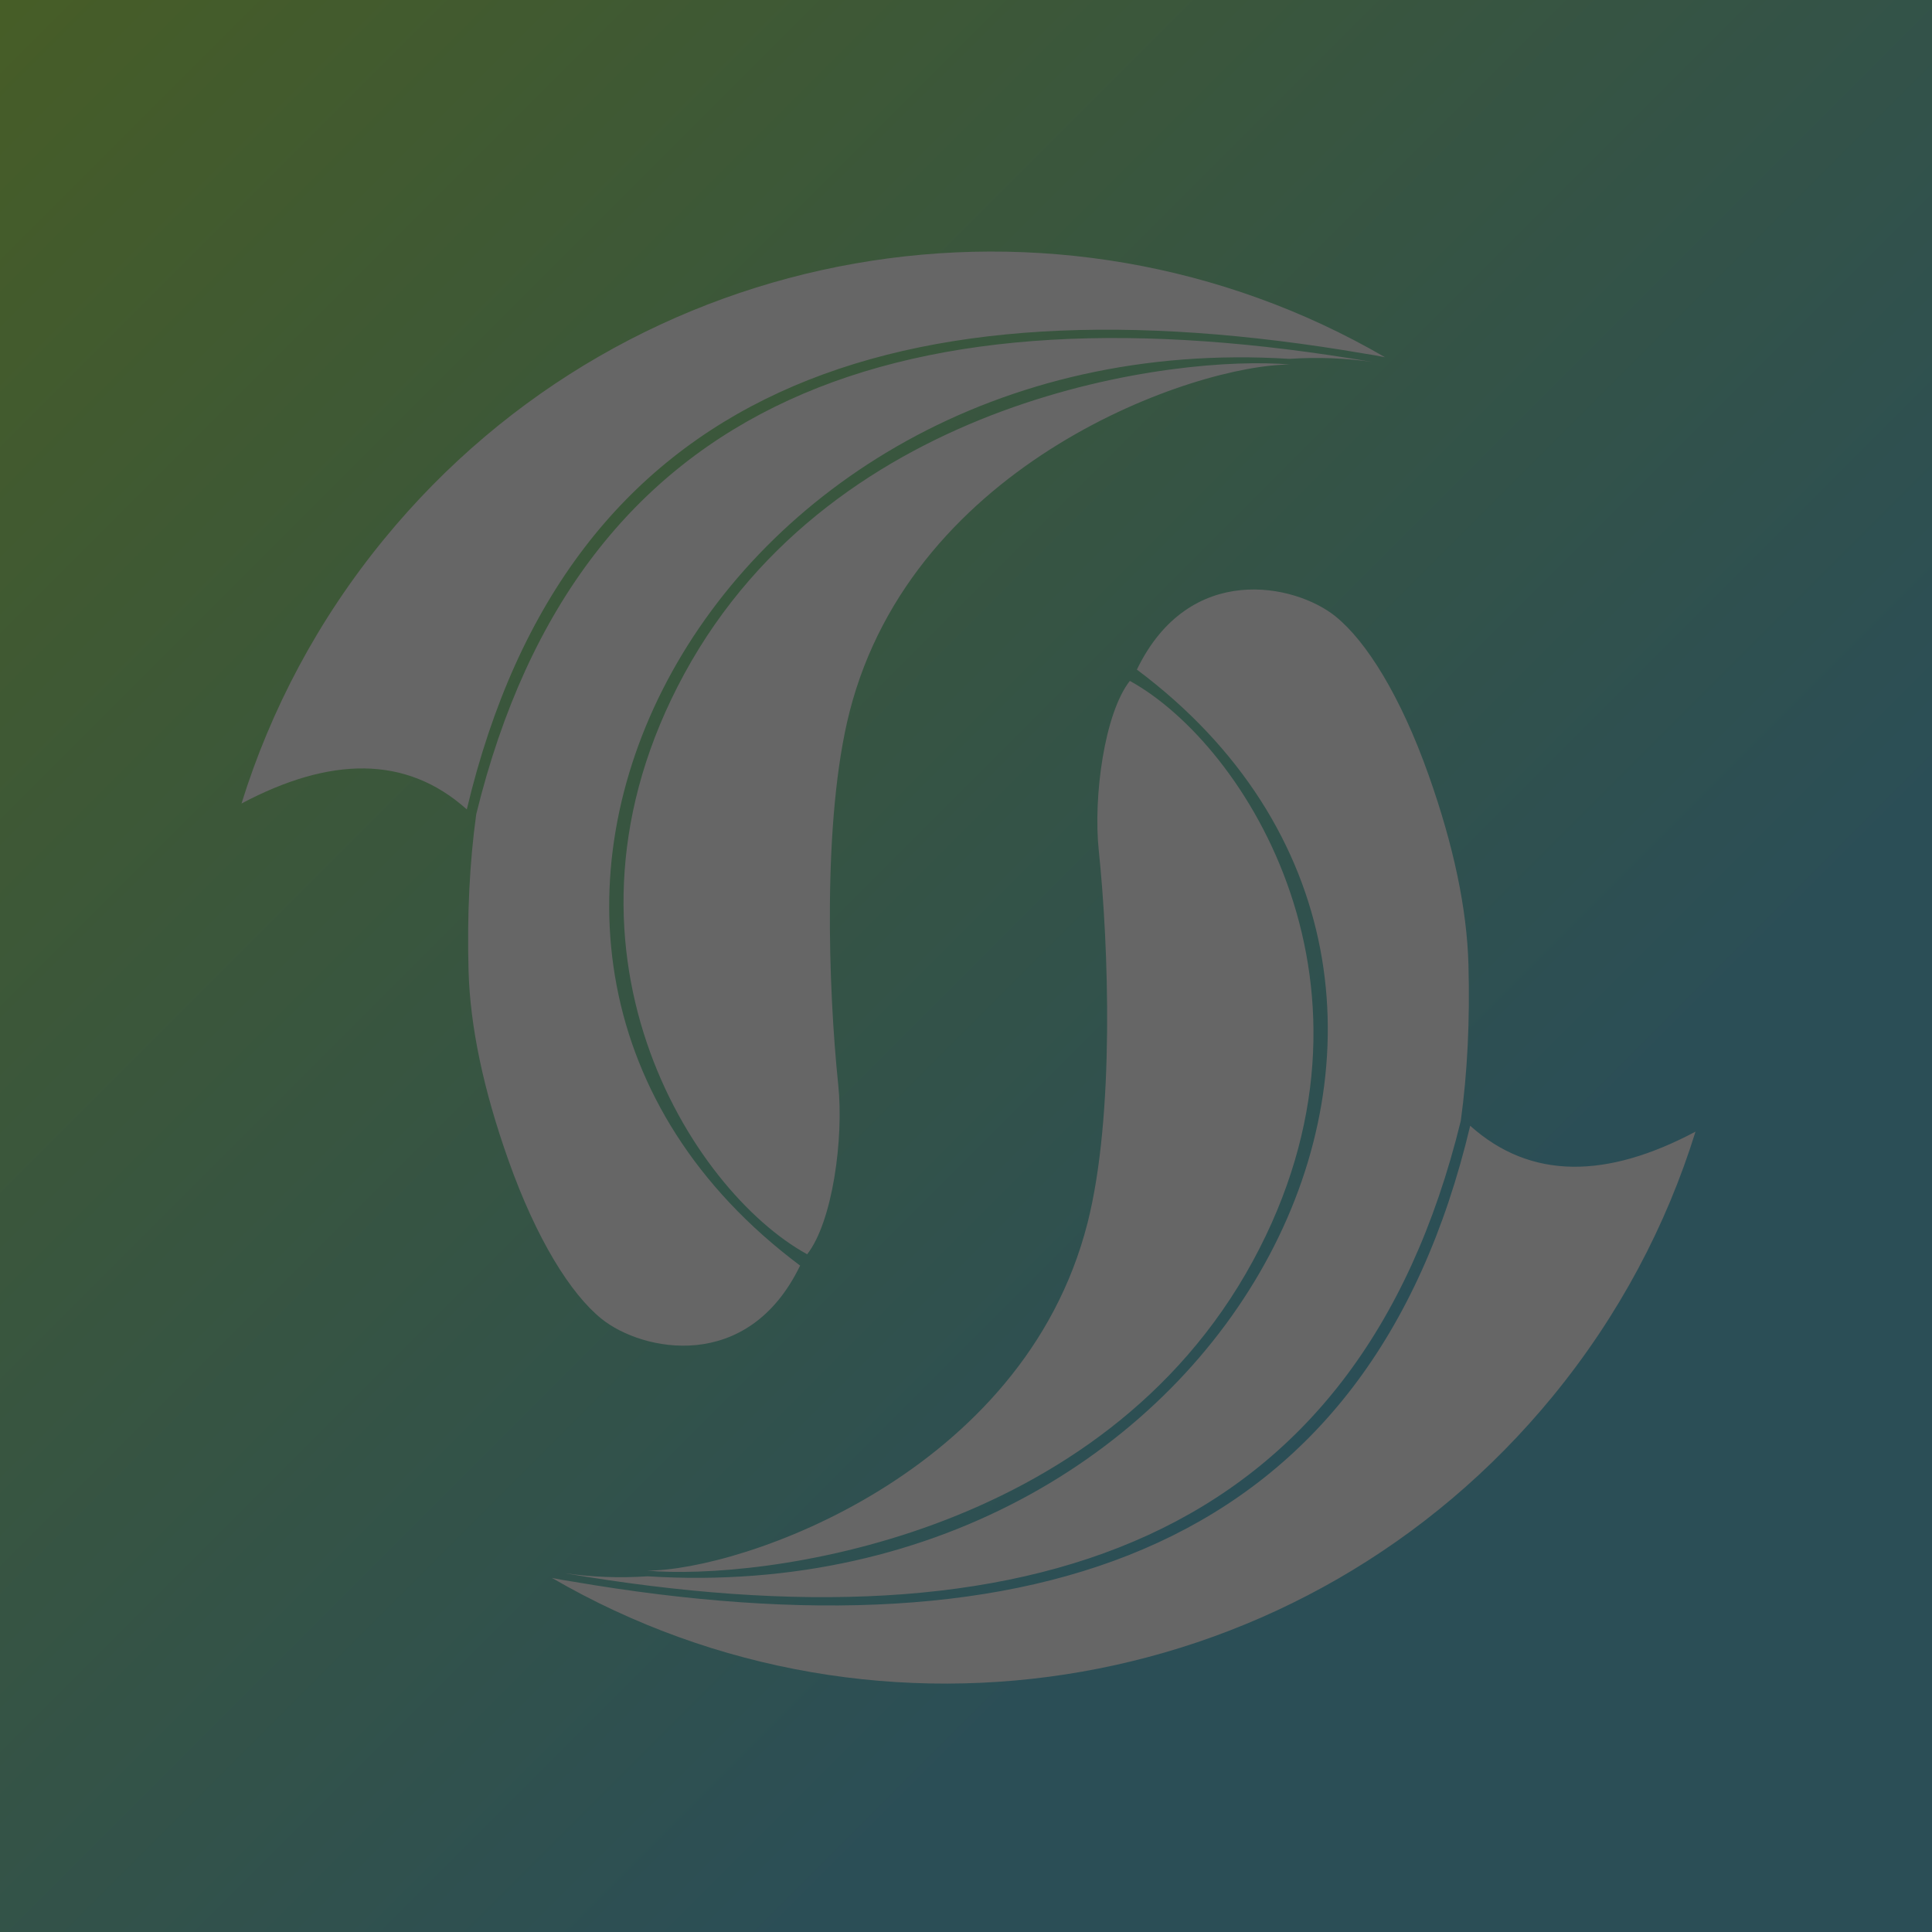 <svg xmlns="http://www.w3.org/2000/svg" width="1920" height="1920" fill="none" viewBox="0 0 1920 1920"><rect x="0" y="0" width="1920" height="1920" fill="#333333" stroke="none"/><g opacity=".25"><rect width="1920" height="1920" fill="url(#paint0_linear_43_6)"/><path fill="#fff" fill-rule="evenodd" d="M463.915 804.386C564.037 382.749 893.848 272.306 1355.82 351.385C1362.74 352.41 1369.61 353.622 1376.44 355.03C1051.24 166.133 627.871 235.406 381.777 535.652C316.022 615.856 268.976 705.251 240 798.541C327.728 751.98 403.412 750.164 463.915 804.386ZM802.161 1246.49C687.073 1183.33 532.687 940.527 680.055 669.649C830.402 393.298 1171.29 352.456 1282.16 362.281C1188.13 362.281 907.77 458.412 844.266 707.544C817.076 814.211 823.213 984.035 833.038 1078.07C838.61 1131.4 827.424 1214.21 802.161 1246.49ZM1129.83 665.438C1548.07 978.421 1225.27 1602.98 643.639 1566.52C615.328 1568.38 587.689 1567.33 560.734 1563.35C1022.7 1642.43 1349.02 1533.32 1451.7 1113.98C1458.32 1065.86 1460.86 1014.05 1459.33 958.567C1457.8 903.076 1444.6 840.275 1419.73 770.188C1391.88 691.673 1357.92 637.298 1327.09 612.462C1287.07 580.222 1181.79 557.741 1129.83 665.438ZM1122.81 676.667C1237.9 739.824 1392.29 982.631 1244.92 1253.51C1094.57 1529.86 753.685 1570.7 642.807 1560.88C736.843 1560.88 1017.2 1464.74 1080.71 1215.61C1107.9 1108.95 1101.76 939.123 1091.93 845.088C1086.36 791.754 1097.55 708.947 1122.81 676.667ZM569.156 1571.77C1031.12 1650.85 1360.94 1540.41 1461.06 1118.77C1521.56 1172.99 1597.24 1171.18 1684.97 1124.62C1656 1217.9 1608.95 1307.3 1543.2 1387.5C1297.1 1687.75 873.737 1757.02 548.53 1568.13C555.364 1569.53 562.236 1570.75 569.156 1571.77ZM1281.33 356.634C699.705 320.176 376.897 944.737 795.143 1257.72C743.182 1365.42 637.898 1342.93 597.878 1310.69C567.048 1285.86 533.088 1231.48 505.24 1152.97C480.374 1082.88 467.17 1020.08 465.641 964.591C464.113 909.104 466.65 857.299 473.267 809.18C575.95 389.836 902.27 280.725 1364.24 359.804C1337.28 355.828 1309.64 354.773 1281.33 356.634Z" clip-rule="evenodd"/></g><defs><linearGradient id="paint0_linear_43_6" x1="3.582" x2="1923.58" y1="0" y2="1920" gradientUnits="userSpaceOnUse"><stop stop-color="#81DB03"/><stop offset=".7" stop-color="#15A1BF"/></linearGradient></defs></svg>